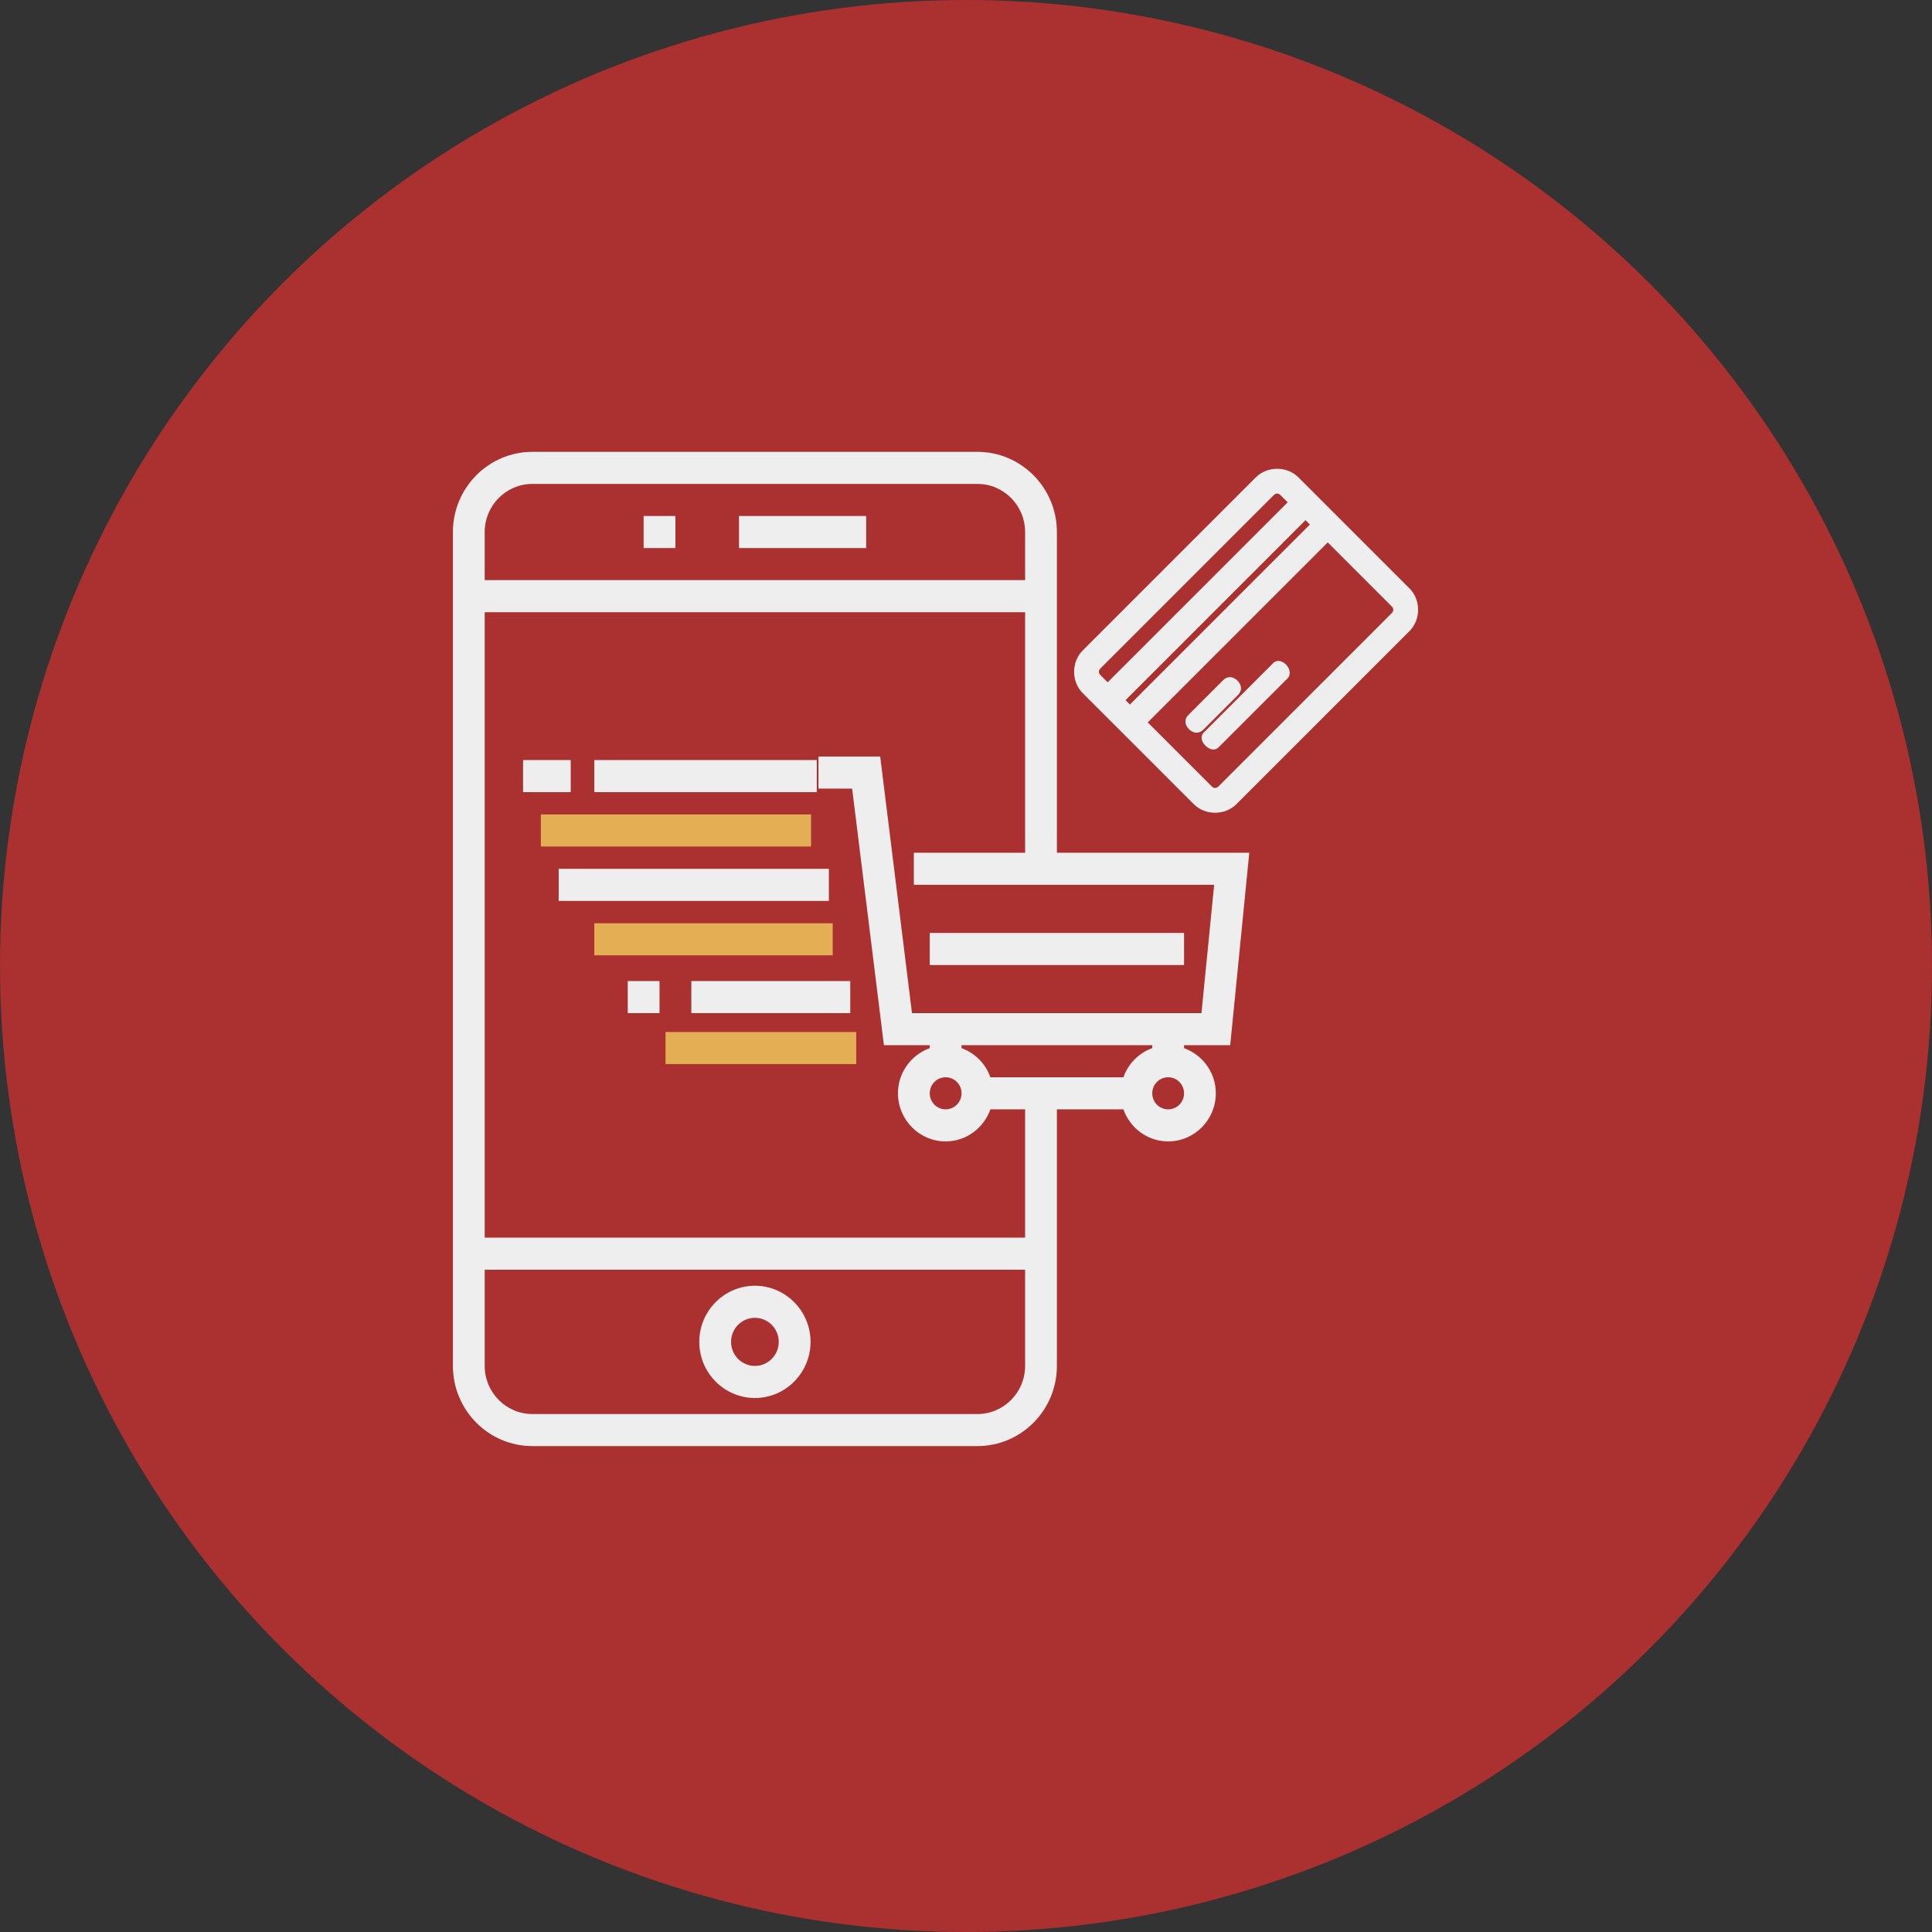 <?xml version="1.0" encoding="UTF-8" standalone="no"?>
<svg width="124px" height="124px" viewBox="0 0 124 124" version="1.1" xmlns="http://www.w3.org/2000/svg" xmlns:xlink="http://www.w3.org/1999/xlink">
    <rect x="0" y="0" width="124" height="124" fill="#333333" stroke="none"/>
    <!-- Generator: Sketch 48.2 (47327) - http://www.bohemiancoding.com/sketch -->
    <title>Shopping</title>
    <desc>Created with Sketch.</desc>
    <defs></defs>
    <g id="Visual---123Credit---Homepage3" stroke="none" stroke-width="1" fill="none" fill-rule="evenodd" transform="translate(-279, -1025)">
        <g id="Group-11" transform="translate(279, 1025)">
            <g id="Shopping">
                <circle id="Oval-5" fill="#AB3030" cx="62" cy="62" r="62"></circle>
                <g id="ic---online-store" transform="translate(29, 29)">
                    <g id="Group-">
                        <g id="online-store" fill-rule="nonzero">
                            <g id="Group" fill="#EEEEEE">
                                <rect id="Rectangle-path" x="18.431" y="4.117" width="8.161" height="2.059"></rect>
                                <rect id="Rectangle-path" x="12.31" y="4.117" width="2.04" height="2.059"></rect>
                                <path d="M19.452,53.522 C17.483,53.522 15.881,55.137 15.881,57.124 C15.881,59.11 17.483,60.727 19.452,60.727 C21.42,60.727 23.022,59.111 23.022,57.124 C23.022,55.137 21.42,53.522 19.452,53.522 Z M19.452,58.668 C18.608,58.668 17.921,57.975 17.921,57.124 C17.921,56.273 18.608,55.58 19.452,55.58 C20.295,55.58 20.982,56.273 20.982,57.124 C20.982,57.975 20.295,58.668 19.452,58.668 Z" id="Shape"></path>
                                <path d="M49.958,38.083 L51.182,25.731 L38.834,25.731 L38.834,5.146 C38.834,2.309 36.545,0 33.733,0 L5.17,0 C2.357,0 0.069,2.309 0.069,5.146 L0.069,58.668 C0.069,61.506 2.357,63.814 5.17,63.814 L33.733,63.814 C36.546,63.814 38.834,61.506 38.834,58.668 L38.834,42.2 L43.102,42.2 C43.524,43.395 44.647,44.258 45.975,44.258 C47.662,44.258 49.035,42.873 49.035,41.171 C49.035,39.831 48.179,38.698 46.995,38.272 L46.995,38.083 L49.958,38.083 L49.958,38.083 Z M43.102,40.141 L34.565,40.141 C34.257,39.269 33.576,38.583 32.712,38.272 L32.712,38.083 L44.954,38.083 L44.954,38.272 C44.09,38.583 43.41,39.269 43.102,40.141 Z M32.713,41.17 C32.713,41.738 32.256,42.2 31.693,42.2 C31.13,42.2 30.673,41.738 30.673,41.17 C30.673,40.603 31.13,40.141 31.693,40.141 C32.256,40.141 32.713,40.603 32.713,41.17 Z M5.17,2.059 L33.733,2.059 C35.42,2.059 36.794,3.444 36.794,5.146 L36.794,8.234 L2.109,8.234 L2.109,5.146 C2.109,3.444 3.482,2.059 5.17,2.059 Z M33.733,61.756 L5.17,61.756 C3.482,61.756 2.109,60.37 2.109,58.668 L2.109,52.492 L36.794,52.492 L36.794,58.668 C36.794,60.37 35.42,61.756 33.733,61.756 Z M36.794,50.434 L2.109,50.434 L2.109,10.293 L36.794,10.293 L36.794,25.732 L29.653,25.732 L29.653,27.79 L48.928,27.79 L48.112,36.024 L29.533,36.024 L27.493,19.556 L23.532,19.556 L23.532,21.614 L25.692,21.614 L27.732,38.083 L30.673,38.083 L30.673,38.272 C29.489,38.698 28.633,39.83 28.633,41.17 C28.633,42.873 30.006,44.258 31.693,44.258 C33.021,44.258 34.144,43.395 34.566,42.2 L36.794,42.2 L36.794,50.434 L36.794,50.434 Z M45.975,42.2 C45.411,42.2 44.954,41.738 44.954,41.17 C44.954,40.603 45.411,40.141 45.975,40.141 C46.538,40.141 46.995,40.603 46.995,41.17 C46.995,41.738 46.538,42.2 45.975,42.2 Z" id="Shape"></path>
                                <rect id="Rectangle-path" x="30.673" y="30.878" width="16.322" height="2.059"></rect>
                                <rect id="Rectangle-path" x="9.143" y="19.782" width="14.282" height="2.059"></rect>
                                <rect id="Rectangle-path" x="4.571" y="19.782" width="3.06" height="2.059"></rect>
                                <rect id="Rectangle-path" x="6.857" y="26.764" width="17.342" height="2.059"></rect>
                                <rect id="Rectangle-path" x="15.371" y="33.966" width="10.201" height="2.059"></rect>
                                <rect id="Rectangle-path" x="11.29" y="33.966" width="2.04" height="2.059"></rect>
                            </g>
                            <rect id="Rectangle-path" fill="#E4AE55" x="5.714" y="23.273" width="17.342" height="2.059"></rect>
                            <rect id="Rectangle-path" fill="#E4AE55" x="9.143" y="30.255" width="15.302" height="2.059"></rect>
                            <rect id="Rectangle-path" fill="#E4AE55" x="13.714" y="37.236" width="12.242" height="2.059"></rect>
                        </g>
                        <g id="credit-card-" transform="translate(51.281, 12.185) rotate(-45) translate(-51.281, -12.185) translate(41.567, 5.203)" fill="#EEEEEE" fill-rule="nonzero">
                            <path d="M17.399,0 L1.684,0 C0.786,0 0,0.785 0,1.681 L0,11.77 C0,12.667 0.786,13.452 1.684,13.452 L17.399,13.452 C18.297,13.452 19.083,12.667 19.083,11.77 L19.083,1.681 C19.083,0.785 18.297,9.15441843e-16 17.399,0 Z M1.684,1.121 L17.399,1.121 C17.736,1.121 17.961,1.345 17.961,1.681 L17.961,2.578 L1.123,2.578 L1.123,1.681 C1.123,1.345 1.347,1.121 1.684,1.121 Z M17.96,3.699 L17.96,4.596 L1.123,4.596 L1.123,3.699 L17.96,3.699 Z M17.399,12.331 L1.684,12.331 C1.347,12.331 1.123,12.106 1.123,11.77 L1.123,5.717 L17.96,5.717 L17.96,11.77 C17.96,12.106 17.736,12.331 17.399,12.331 Z" id="Shape" stroke="#EEEEEE" stroke-width="0.5"></path>
                            <path d="M3.548,8.818 L6.728,8.818 C7.095,8.818 7.34,8.549 7.34,8.146 C7.34,7.742 7.095,7.473 6.728,7.473 L3.548,7.473 C3.181,7.473 2.936,7.742 2.936,8.146 C2.936,8.549 3.181,8.818 3.548,8.818 Z" id="Shape"></path>
                            <path d="M9.759,8.968 L3.453,8.968 C3.143,8.968 2.936,9.237 2.936,9.64 C2.936,10.044 3.143,10.313 3.453,10.313 L9.759,10.313 C9.965,10.313 10.275,10.044 10.275,9.64 C10.275,9.237 10.069,8.968 9.759,8.968 Z" id="Shape"></path>
                        </g>
                    </g>
                </g>
            </g>
        </g>
    </g>
</svg>
